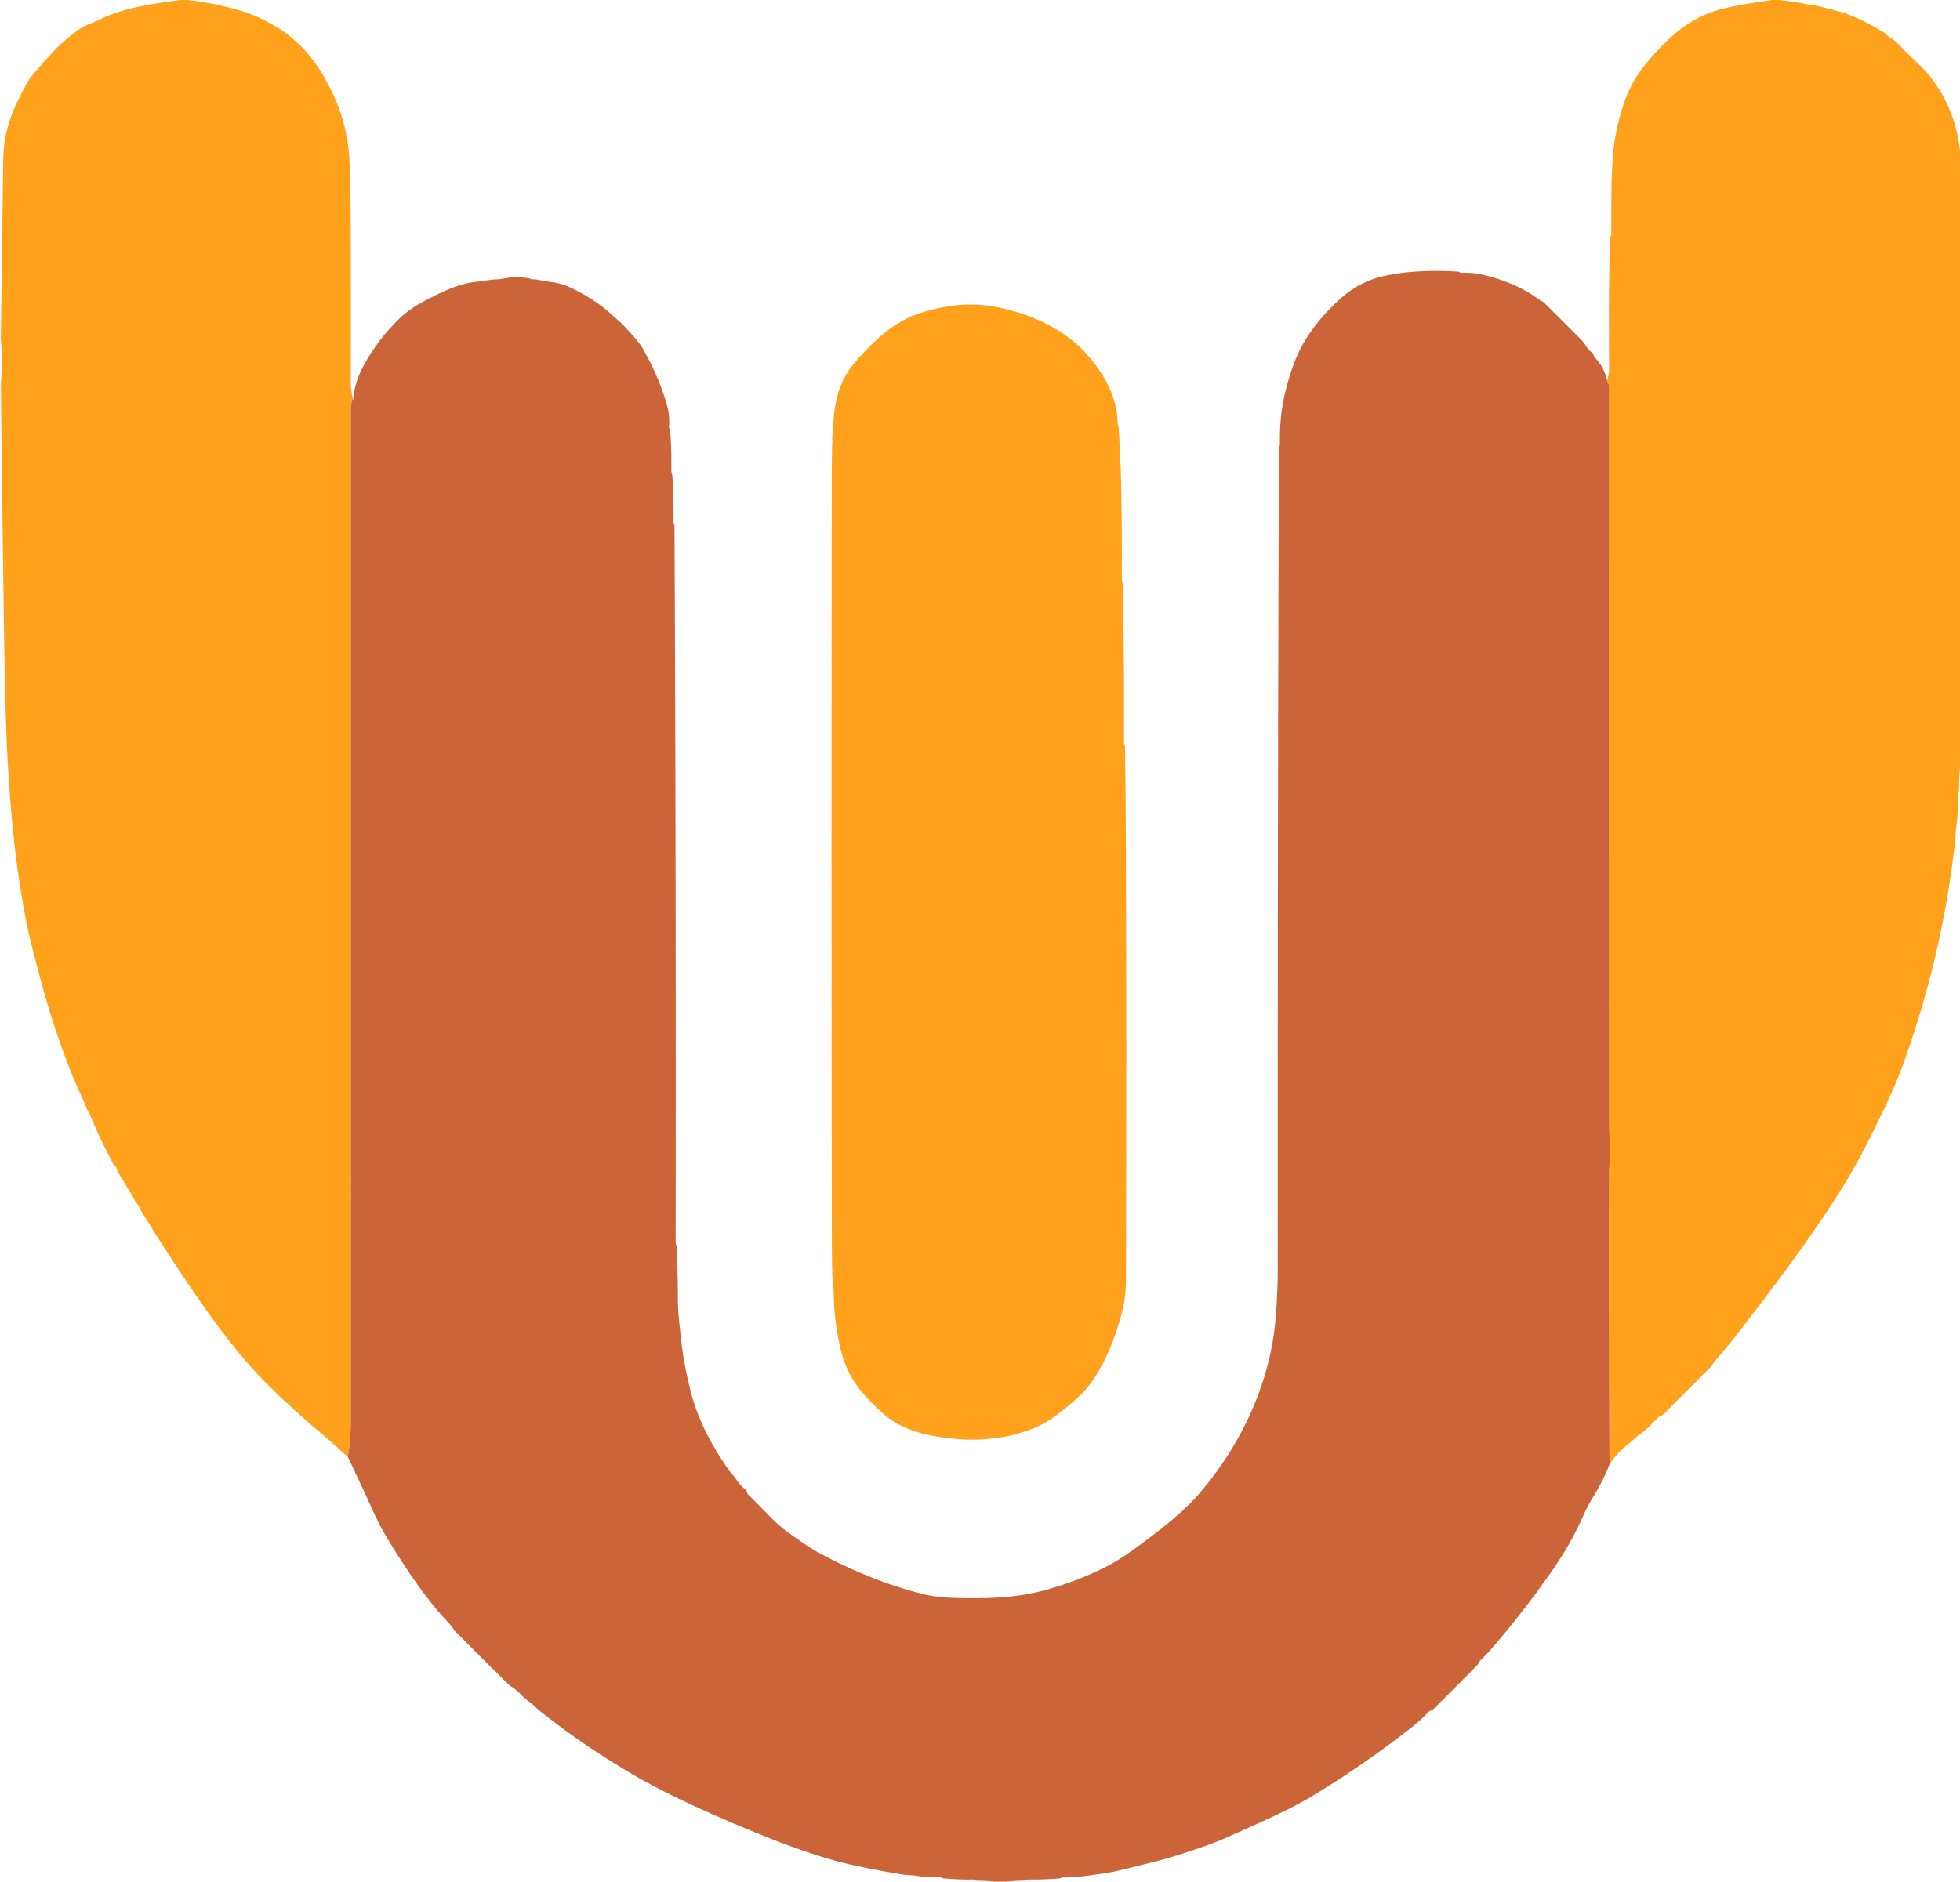<?xml version="1.0" encoding="UTF-8" standalone="no"?>
<!DOCTYPE svg PUBLIC "-//W3C//DTD SVG 1.1//EN" "http://www.w3.org/Graphics/SVG/1.1/DTD/svg11.dtd">
<svg xmlns="http://www.w3.org/2000/svg" version="1.1" viewBox="0.00 0.00 905.00 869.00">
<path fill="#ffa11b" d="
  M 83.63 0.00
  L 86.50 0.00
  Q 99.14 1.41 111.21 4.98
  C 116.84 6.65 122.32 9.25 127.39 12.28
  C 139.54 19.53 147.50 30.17 153.63 43.18
  Q 160.69 58.17 161.35 74.32
  Q 161.85 86.31 161.90 96.02
  Q 162.12 134.27 161.98 177.62
  C 161.97 179.50 162.39 181.12 162.60 182.95
  C 162.50 185.05 162.01 187.03 162.01 189.03
  Q 162.02 422.01 162.00 655.00
  Q 161.99 664.74 160.57 672.74
  Q 157.62 670.22 155.15 667.95
  Q 152.39 665.41 149.69 663.14
  Q 134.09 650.04 122.26 638.09
  C 108.60 624.30 96.20 606.86 84.79 589.82
  Q 74.39 574.29 65.38 559.57
  C 64.61 558.32 64.14 556.81 63.18 555.74
  C 61.87 554.25 61.43 552.37 60.23 550.78
  Q 59.43 549.73 58.73 548.38
  Q 57.92 546.80 56.96 545.44
  Q 55.35 543.15 53.56 538.98
  C 53.48 538.79 53.24 538.58 53.04 538.50
  Q 52.69 538.37 52.52 538.03
  C 49.62 532.15 46.24 526.13 43.79 519.97
  Q 42.54 516.81 40.89 513.67
  C 39.48 510.99 38.56 508.12 37.21 505.34
  Q 35.74 502.30 34.41 499.07
  Q 25.43 477.33 19.04 453.48
  Q 13.85 434.15 12.74 428.60
  Q 7.89 404.54 5.63 379.76
  Q 3.19 353.05 2.55 326.25
  Q 2.05 305.12 1.75 284.00
  Q 0.99 230.37 0.41 176.83
  Q 1.31 166.62 0.38 156.44
  Q 0.96 116.47 1.44 76.46
  Q 1.54 68.28 2.53 63.12
  C 4.17 54.63 8.10 46.15 12.54 38.23
  A 23.26 22.78 80.8 0 1 15.22 34.43
  C 21.77 26.88 27.88 19.49 36.12 13.88
  Q 39.17 11.81 42.57 10.54
  C 45.64 9.40 48.35 7.76 51.53 6.63
  Q 58.73 4.06 66.24 2.66
  Q 74.90 1.03 83.63 0.00
  Z"
/>
<path fill="#ffa11b" d="
  M 818.37 0.00
  L 821.75 0.00
  Q 826.16 0.63 830.58 1.21
  Q 831.79 1.37 832.88 1.70
  C 834.74 2.26 836.74 2.15 838.74 2.65
  Q 842.49 3.57 846.66 4.63
  Q 851.19 5.77 854.44 7.09
  Q 862.46 10.34 869.79 14.98
  C 871.08 15.80 871.92 17.02 873.17 17.66
  Q 874.72 18.45 875.90 19.67
  Q 880.62 24.57 885.95 29.67
  Q 891.21 34.70 894.90 40.52
  Q 903.36 53.85 905.00 69.86
  L 905.00 354.25
  Q 904.56 359.48 904.56 364.75
  Q 904.56 365.36 904.25 365.87
  Q 903.98 366.30 904.00 366.81
  Q 904.18 375.17 903.39 381.01
  Q 903.04 383.63 902.98 385.30
  Q 902.95 386.45 902.81 387.72
  Q 896.99 441.42 878.46 492.23
  C 874.45 503.23 869.20 513.70 864.04 524.22
  Q 855.65 541.32 844.66 557.90
  Q 827.53 583.74 799.80 619.05
  Q 795.88 624.05 791.49 628.97
  C 790.98 629.55 790.80 630.37 790.32 630.85
  Q 779.01 642.19 767.75 653.45
  C 767.19 654.01 766.40 653.85 765.78 654.46
  C 763.11 657.09 760.58 659.93 757.53 662.12
  Q 756.02 663.21 754.65 664.47
  Q 753.04 665.96 750.44 668.04
  Q 746.71 671.03 743.19 676.23
  Q 742.85 609.78 742.99 544.47
  Q 743.00 540.40 743.24 536.54
  C 743.63 529.99 743.01 523.28 743.01 516.93
  Q 742.94 272.94 743.02 179.75
  Q 743.02 177.40 742.12 175.99
  Q 742.36 174.63 742.67 173.32
  Q 742.98 171.99 742.98 170.73
  C 742.93 150.40 742.67 130.02 743.51 109.76
  Q 743.53 109.34 743.80 109.01
  A 0.90 0.87 -25.7 0 0 744.01 108.44
  Q 743.96 97.93 744.08 87.25
  Q 744.17 79.70 744.76 71.97
  Q 745.57 61.49 748.79 50.90
  Q 751.97 40.40 757.17 33.14
  Q 763.01 24.99 772.36 16.49
  Q 783.20 6.63 797.76 3.52
  Q 806.81 1.59 818.37 0.00
  Z"
/>
<path fill="#cb6439" d="
  M 742.12 175.99
  Q 743.02 177.40 743.02 179.75
  Q 742.94 272.94 743.01 516.93
  C 743.01 523.28 743.63 529.99 743.24 536.54
  Q 743.00 540.40 742.99 544.47
  Q 742.85 609.78 743.19 676.23
  Q 740.44 683.54 735.15 692.12
  Q 732.95 695.69 731.40 699.21
  Q 725.37 712.94 716.74 725.30
  C 708.33 737.36 699.12 749.27 689.38 760.63
  Q 686.77 763.67 683.75 766.61
  C 682.99 767.35 682.84 768.24 682.06 769.04
  Q 672.57 778.75 661.67 789.49
  C 661.14 790.02 660.40 789.88 659.79 790.46
  C 657.44 792.76 655.21 795.07 652.60 797.12
  Q 630.68 814.36 607.26 828.66
  Q 599.20 833.58 587.85 838.89
  Q 576.30 844.29 564.94 849.23
  C 558.79 851.91 552.02 854.07 545.48 856.21
  Q 538.82 858.38 530.93 860.34
  Q 524.46 861.95 517.99 863.55
  Q 513.39 864.68 508.92 865.30
  Q 504.22 865.96 499.74 866.53
  Q 495.21 867.11 490.71 867.02
  Q 490.27 867.02 489.91 867.28
  Q 489.68 867.44 489.40 867.47
  Q 482.33 868.09 474.84 868.01
  Q 474.31 868.00 473.85 868.27
  Q 473.46 868.51 473.00 868.51
  Q 468.91 868.58 464.88 869.00
  L 459.00 869.00
  Q 455.02 868.57 451.00 868.55
  Q 450.53 868.55 450.14 868.29
  Q 449.68 867.99 449.13 868.00
  Q 442.56 868.13 435.75 867.48
  C 435.10 867.42 434.62 866.95 433.98 866.97
  Q 428.56 867.17 423.69 866.36
  Q 421.99 866.09 420.33 866.03
  Q 418.29 865.97 416.49 865.67
  Q 394.07 861.92 382.72 858.51
  Q 369.11 854.42 356.16 849.28
  Q 335.39 841.03 316.76 832.28
  Q 302.29 825.48 291.25 818.96
  C 276.60 810.30 263.11 801.17 249.29 790.19
  Q 248.01 789.17 246.82 787.97
  Q 245.47 786.62 243.98 785.61
  C 241.25 783.74 239.43 781.05 236.81 779.36
  Q 235.09 778.25 233.68 776.86
  Q 222.32 765.57 209.74 752.92
  C 209.14 752.31 209.15 751.71 208.57 751.09
  Q 205.36 747.57 202.55 744.41
  Q 202.08 743.89 201.64 743.34
  Q 196.59 737.20 192.41 731.29
  Q 184.55 720.17 177.50 708.17
  Q 175.13 704.15 172.74 698.88
  Q 166.74 685.69 160.57 672.74
  Q 161.99 664.74 162.00 655.00
  Q 162.02 422.01 162.01 189.03
  C 162.01 187.03 162.50 185.05 162.60 182.95
  Q 162.73 183.79 162.79 184.65
  Q 162.80 184.75 162.89 184.75
  Q 162.92 184.76 162.95 184.76
  Q 163.01 184.77 163.01 184.70
  Q 163.76 176.44 167.81 169.00
  Q 174.09 157.45 183.51 148.01
  Q 188.64 142.87 195.65 139.17
  C 203.79 134.87 212.06 130.73 220.70 130.05
  C 223.54 129.83 226.27 129.10 229.15 129.05
  Q 230.73 129.02 232.25 128.70
  Q 237.82 127.50 244.02 128.49
  C 244.86 128.62 245.36 129.14 246.25 129.02
  Q 246.81 128.95 247.35 129.04
  Q 251.51 129.77 255.77 130.45
  Q 259.88 131.11 264.15 133.16
  Q 274.36 138.07 281.86 144.76
  Q 283.89 146.57 285.91 148.38
  Q 288.03 150.30 289.80 152.30
  C 292.51 155.38 295.08 157.91 297.12 161.53
  Q 304.57 174.70 308.13 187.74
  Q 309.29 192.01 308.91 197.31
  A 0.86 0.85 25.0 0 0 309.16 197.98
  Q 309.43 198.25 309.45 198.62
  Q 310.13 208.01 309.99 217.36
  C 309.98 218.37 310.42 218.99 310.47 219.91
  Q 311.15 230.46 310.99 241.21
  Q 310.98 241.70 311.27 242.10
  Q 311.44 242.34 311.44 242.64
  Q 312.18 405.40 311.97 573.88
  Q 311.97 574.44 312.20 574.95
  Q 312.40 575.38 312.42 575.86
  Q 312.99 587.97 312.99 600.12
  C 312.99 605.68 313.70 611.15 314.27 616.74
  Q 315.58 629.57 319.01 642.95
  C 322.35 656.01 328.78 667.82 336.40 678.77
  C 337.53 680.39 338.92 681.61 339.96 683.26
  Q 341.52 685.74 344.18 687.89
  Q 344.85 688.43 344.98 689.27
  Q 345.06 689.83 345.47 690.23
  Q 350.40 695.10 355.87 700.74
  Q 359.87 704.87 364.74 708.31
  C 369.15 711.41 373.47 714.63 378.17 717.16
  Q 401.61 729.83 425.05 735.91
  Q 432.15 737.75 440.52 737.96
  C 455.58 738.35 469.64 738.13 483.85 734.02
  Q 498.17 729.89 510.41 723.73
  Q 516.67 720.58 524.12 715.11
  C 534.51 707.49 545.44 699.31 553.49 690.05
  C 572.49 668.18 586.26 639.44 588.88 610.09
  Q 589.99 597.55 589.99 585.50
  Q 589.90 366.84 590.55 207.76
  Q 590.55 206.79 590.87 205.87
  Q 591.01 205.46 591.00 205.05
  Q 590.69 192.27 593.62 180.38
  Q 595.57 172.44 598.34 165.69
  C 602.91 154.55 611.21 144.59 620.19 136.85
  Q 628.49 129.70 639.80 127.32
  Q 654.39 124.26 673.34 125.46
  Q 673.65 125.48 673.89 125.70
  Q 674.27 126.06 674.80 126.03
  Q 678.84 125.83 682.38 126.45
  Q 689.36 127.69 697.09 130.80
  Q 704.82 133.93 711.24 138.77
  C 711.71 139.12 712.31 139.16 712.71 139.56
  Q 721.26 148.00 730.02 156.82
  Q 731.30 158.10 732.22 159.63
  Q 733.33 161.47 735.13 162.87
  Q 735.83 163.41 735.96 164.28
  Q 736.04 164.75 736.38 165.10
  Q 740.79 169.63 742.12 175.99
  Z"
/>
<path fill="#ffa11b" d="
  M 384.90 194.51
  Q 385.26 185.84 388.24 178.02
  C 391.22 170.19 397.82 163.61 404.01 157.65
  Q 413.30 148.69 423.69 145.00
  Q 430.00 142.75 437.61 141.52
  Q 448.29 139.78 458.53 141.53
  Q 464.22 142.51 470.38 144.41
  C 482.08 148.04 493.22 154.16 501.51 163.28
  C 509.43 172.00 516.03 183.48 516.03 195.28
  Q 516.03 195.70 516.22 196.08
  Q 516.41 196.48 516.45 196.89
  Q 517.17 205.13 516.96 213.24
  Q 516.95 213.70 517.25 214.04
  Q 517.43 214.25 517.44 214.51
  Q 518.16 241.17 517.98 267.91
  C 517.98 268.74 518.44 269.25 518.46 270.09
  Q 519.17 307.33 518.97 343.20
  Q 518.97 343.67 519.21 344.08
  Q 519.46 344.51 519.47 345.01
  Q 519.77 367.66 519.86 391.50
  Q 520.23 478.91 519.91 591.00
  Q 519.88 599.24 517.73 607.31
  C 514.62 618.99 509.51 631.40 502.45 640.36
  Q 499.88 643.61 495.56 647.30
  Q 491.72 650.58 488.06 653.39
  Q 477.11 661.77 459.85 664.14
  Q 452.57 665.14 445.66 664.82
  Q 438.90 664.51 432.41 663.41
  C 423.26 661.85 414.78 659.06 407.62 652.70
  Q 402.00 647.71 397.84 642.75
  C 393.38 637.44 389.96 630.72 388.27 623.64
  Q 384.90 609.54 384.95 595.58
  Q 384.95 595.25 384.78 594.94
  Q 384.69 594.78 384.60 594.61
  Q 384.52 594.46 384.52 594.29
  Q 384.12 584.55 384.11 576.55
  Q 383.85 393.43 384.08 215.88
  Q 384.10 206.65 384.56 195.75
  Q 384.57 195.49 384.70 195.26
  Q 384.88 194.91 384.90 194.51
  Z"
/>

</svg>
